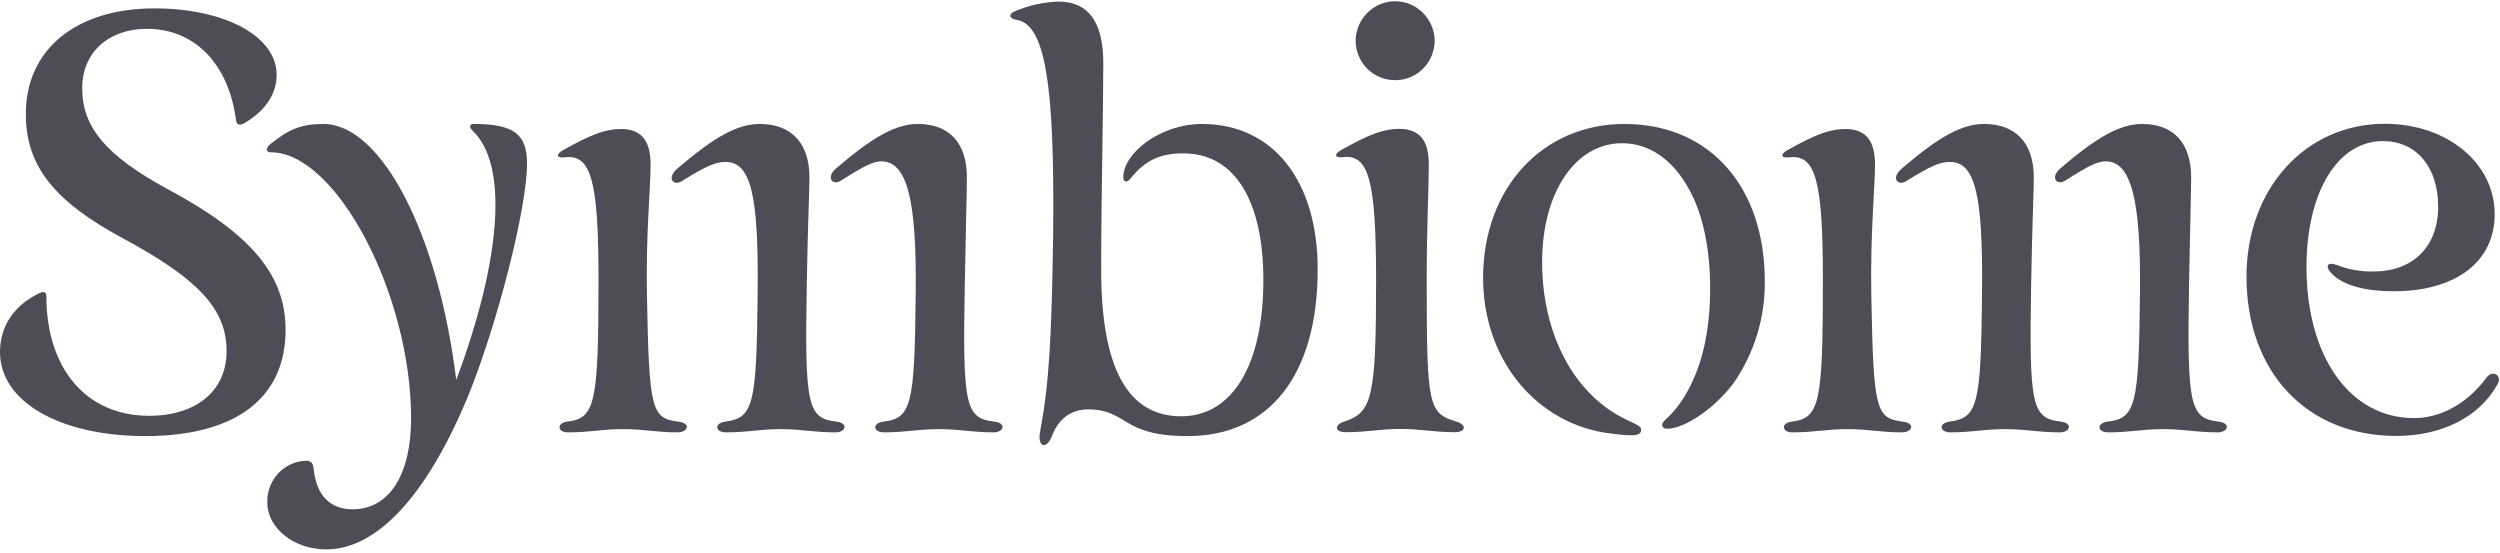 <?xml version="1.0" encoding="UTF-8"?>
<svg width="122px" height="27px" viewBox="0 0 122 27" version="1.1" xmlns="http://www.w3.org/2000/svg" xmlns:xlink="http://www.w3.org/1999/xlink">
    <!-- Generator: Sketch 57.1 (83088) - https://sketch.com -->
    <title>Logo</title>
    <desc>Created with Sketch.</desc>
    <g id="Symbols" stroke="none" stroke-width="1" fill="none" fill-rule="evenodd">
        <g id="Module-/-Menu-/-Close-/-Scroll" transform="translate(-622, -8)" fill="#4C4D56">
            <g id="Atom/Logo/Expanded/Grey" transform="translate(622, 8)">
                <g id="Logo-Expanded">
                    <path d="M2.263,14.449 C2.263,18 4.217,20.291 7.276,20.291 C9.591,20.291 11.057,19.064 11.057,17.135 C11.057,15.089 9.693,13.615 5.965,11.612 C2.621,9.806 1.26,8.086 1.26,5.555 C1.26,2.426 3.702,0.409 7.534,0.409 C10.978,0.409 13.499,1.773 13.499,3.651 C13.499,4.563 12.984,5.347 12.033,5.946 C11.724,6.151 11.545,6.128 11.518,5.868 C11.159,3.103 9.488,1.407 7.173,1.407 C5.271,1.407 4.011,2.581 4.011,4.304 C4.011,6.206 5.168,7.589 8.151,9.213 C12.238,11.397 13.936,13.406 13.936,16.092 C13.936,19.456 11.468,21.281 7.08,21.281 C2.88,21.273 0,19.585 0,17.182 C0,15.93 0.669,14.932 1.851,14.341 C2.133,14.187 2.263,14.24 2.263,14.449 Z" id="Path" fill-rule="nonzero"></path>
                    <path d="M13.214,7.016 C14.116,6.286 14.733,6.05 15.785,6.05 C18.609,6.05 21.391,11.397 22.264,18.542 C24.503,12.571 24.785,8.006 23.071,6.39 C22.89,6.206 22.89,6.05 23.122,6.05 C25.076,6.05 25.719,6.545 25.719,7.981 C25.719,10.172 24.253,15.883 22.813,19.403 C20.809,24.202 18.391,26.81 15.923,26.81 C14.329,26.81 13.043,25.767 13.043,24.515 C13.016,23.42 13.868,22.511 14.947,22.482 C15.176,22.482 15.279,22.61 15.305,22.872 C15.435,24.175 16.112,24.854 17.209,24.854 C18.982,24.854 20.062,23.185 20.062,20.42 C20.062,14.369 16.411,7.433 13.222,7.433 C12.958,7.433 12.958,7.225 13.214,7.016 Z" id="Path" fill-rule="nonzero"></path>
                    <path d="M33.115,20.577 C33.732,20.655 33.577,21.099 33.063,21.099 C32.01,21.099 31.45,20.941 30.389,20.941 C29.381,20.941 28.822,21.099 27.715,21.099 C27.201,21.099 27.151,20.655 27.665,20.577 C29.052,20.42 29.207,19.716 29.207,13.623 C29.207,8.797 28.846,7.519 27.562,7.677 C27.177,7.728 27.098,7.546 27.459,7.337 C28.899,6.529 29.566,6.294 30.339,6.294 C31.315,6.32 31.75,6.867 31.75,8.041 C31.75,9.137 31.518,11.352 31.571,14.382 C31.676,20.003 31.778,20.42 33.115,20.577 Z M40.778,21.099 C39.673,21.099 39.133,20.941 38.104,20.941 C37.076,20.941 36.511,21.099 35.43,21.099 C34.892,21.099 34.84,20.655 35.38,20.577 C36.767,20.395 36.923,19.794 36.973,14.292 C37.025,9.493 36.64,7.902 35.406,7.902 C34.916,7.902 34.454,8.106 33.271,8.84 C32.867,9.102 32.5,8.685 33.069,8.215 C34.896,6.65 36.001,6.05 37.08,6.05 C38.623,6.05 39.5,6.989 39.5,8.658 C39.5,9.338 39.423,10.908 39.371,13.848 C39.268,19.82 39.397,20.42 40.837,20.577 C41.42,20.659 41.266,21.099 40.776,21.099 L40.778,21.099 Z M48.544,20.577 C49.135,20.655 48.981,21.099 48.491,21.099 C47.413,21.099 46.846,20.941 45.818,20.941 C44.789,20.941 44.224,21.099 43.144,21.099 C42.605,21.099 42.553,20.655 43.093,20.577 C44.481,20.42 44.636,19.794 44.686,14.292 C44.739,9.702 44.251,7.875 43.017,7.875 C42.613,7.875 42.194,8.08 41.036,8.816 C40.633,9.076 40.264,8.658 40.835,8.19 C42.633,6.65 43.741,6.05 44.793,6.05 C46.336,6.05 47.185,6.989 47.185,8.658 C47.185,9.338 47.134,10.908 47.082,13.848 C46.973,19.82 47.102,20.42 48.542,20.577 L48.544,20.577 Z" id="Shape" fill-rule="nonzero"></path>
                    <path d="M57.642,20.315 C60.137,20.315 61.653,17.812 61.653,13.666 C61.653,9.984 60.369,7.484 57.745,7.484 C56.614,7.484 55.87,7.824 55.15,8.736 C54.969,8.941 54.815,8.867 54.815,8.658 C54.815,7.46 56.64,6.05 58.647,6.05 C62.168,6.05 64.303,8.867 64.303,13.144 C64.303,18.282 61.962,21.281 57.951,21.281 C54.686,21.281 55.047,19.978 53.093,19.978 C52.27,19.978 51.653,20.446 51.343,21.254 C51.087,21.96 50.623,21.829 50.752,21.099 C51.19,18.751 51.319,16.664 51.395,11.371 C51.472,4.007 50.992,1.174 49.595,0.965 C49.236,0.912 49.209,0.677 49.518,0.556 C50.194,0.263 50.918,0.101 51.653,0.078 C53.117,0.078 53.841,1.07 53.841,3.103 C53.841,5.353 53.738,9.624 53.738,13.144 C53.734,17.943 55.021,20.315 57.642,20.315 Z" id="Path" fill-rule="nonzero"></path>
                    <path d="M65.537,7.668 C65.152,7.72 65.075,7.537 65.434,7.329 C66.874,6.521 67.544,6.286 68.314,6.286 C69.292,6.312 69.726,6.858 69.726,8.033 C69.726,9.076 69.623,11.135 69.623,13.615 C69.623,19.82 69.699,20.16 71.062,20.569 C71.627,20.751 71.498,21.091 71.01,21.091 C69.905,21.091 69.397,20.933 68.336,20.933 C67.275,20.933 66.767,21.091 65.662,21.091 C65.122,21.091 65.098,20.725 65.612,20.569 C66.973,20.125 67.154,19.368 67.154,13.615 C67.15,8.816 66.796,7.511 65.537,7.668 Z M68.084,3.911 C67.571,3.916 67.077,3.712 66.714,3.344 C66.351,2.977 66.149,2.476 66.154,1.955 C66.188,0.9 67.042,0.061 68.083,0.061 C69.125,0.061 69.978,0.9 70.012,1.955 C70.017,2.476 69.815,2.977 69.452,3.344 C69.089,3.712 68.595,3.916 68.082,3.911 L68.084,3.911 Z" id="Shape" fill-rule="nonzero"></path>
                    <path d="M84.614,18.673 C83.714,19.9 82.222,20.923 81.349,20.923 C81.194,20.923 81.117,20.843 81.117,20.739 C81.117,20.479 81.554,20.401 82.196,19.358 C83.045,17.975 83.456,16.202 83.456,14.062 C83.456,12.134 83.097,10.438 82.428,9.239 C81.631,7.779 80.474,6.989 79.163,6.989 C76.874,6.989 75.255,9.389 75.255,12.805 C75.255,15.517 76.207,17.969 77.852,19.456 C79.11,20.604 80.088,20.628 80.088,20.968 C80.088,21.308 79.651,21.308 78.211,21.099 C74.767,20.473 72.375,17.386 72.375,13.561 C72.375,9.153 75.305,6.05 79.266,6.05 C83.456,6.05 86.122,9.129 86.122,13.719 C86.142,15.49 85.615,17.222 84.614,18.673 L84.614,18.673 Z" id="Path" fill-rule="nonzero"></path>
                    <path d="M92.865,20.577 C93.482,20.655 93.329,21.099 92.815,21.099 C91.76,21.099 91.202,20.941 90.141,20.941 C89.133,20.941 88.572,21.099 87.467,21.099 C86.953,21.099 86.9,20.655 87.415,20.577 C88.804,20.42 88.957,19.716 88.957,13.623 C88.957,8.797 88.598,7.519 87.312,7.677 C86.927,7.728 86.85,7.546 87.209,7.337 C88.649,6.529 89.318,6.294 90.088,6.294 C91.066,6.32 91.5,6.867 91.5,8.041 C91.5,9.137 91.268,11.352 91.319,14.382 C91.425,20.003 91.53,20.42 92.865,20.577 Z M100.528,21.099 C99.423,21.099 98.883,20.941 97.854,20.941 C96.826,20.941 96.259,21.099 95.18,21.099 C94.64,21.099 94.589,20.655 95.128,20.577 C96.517,20.395 96.672,19.794 96.723,14.292 C96.773,9.493 96.388,7.902 95.154,7.902 C94.666,7.902 94.202,8.106 93.02,8.84 C92.617,9.102 92.248,8.685 92.819,8.215 C94.644,6.65 95.751,6.05 96.83,6.05 C98.372,6.05 99.25,6.989 99.25,8.658 C99.25,9.338 99.171,10.908 99.12,13.848 C99.018,19.82 99.147,20.42 100.586,20.577 C101.171,20.659 101.016,21.099 100.528,21.099 L100.528,21.099 Z M108.288,20.577 C108.878,20.655 108.723,21.099 108.235,21.099 C107.156,21.099 106.59,20.941 105.561,20.941 C104.533,20.941 103.968,21.099 102.887,21.099 C102.347,21.099 102.296,20.655 102.837,20.577 C104.224,20.42 104.38,19.794 104.43,14.292 C104.482,9.702 103.992,7.875 102.758,7.875 C102.355,7.875 101.936,8.08 100.78,8.816 C100.377,9.076 100.008,8.658 100.578,8.19 C102.377,6.65 103.482,6.05 104.537,6.05 C106.08,6.05 106.928,6.989 106.928,8.658 C106.928,9.338 106.876,10.908 106.826,13.848 C106.725,19.82 106.854,20.42 108.288,20.577 Z" id="Shape" fill-rule="nonzero"></path>
                    <path d="M121.74,10.458 C121.74,12.78 119.836,14.214 116.803,14.214 C115.44,14.214 114.384,13.928 113.845,13.406 C113.41,12.997 113.563,12.753 114.047,12.935 C114.596,13.151 115.182,13.258 115.771,13.248 C117.725,13.275 118.983,12.05 118.983,10.092 C118.983,8.135 117.904,6.885 116.285,6.885 C114.067,6.885 112.557,9.389 112.557,13.04 C112.557,17.421 114.69,20.403 117.8,20.403 C119.11,20.403 120.397,19.698 121.347,18.421 C121.631,18.029 122.153,18.317 121.861,18.785 C120.968,20.369 119.143,21.273 116.93,21.273 C112.561,21.273 109.629,18.143 109.629,13.5 C109.629,9.205 112.508,6.04 116.392,6.04 C119.425,6.05 121.74,7.955 121.74,10.458 Z" id="Path" fill-rule="nonzero"></path>
                </g>
            </g>
        </g>
    </g>
</svg>